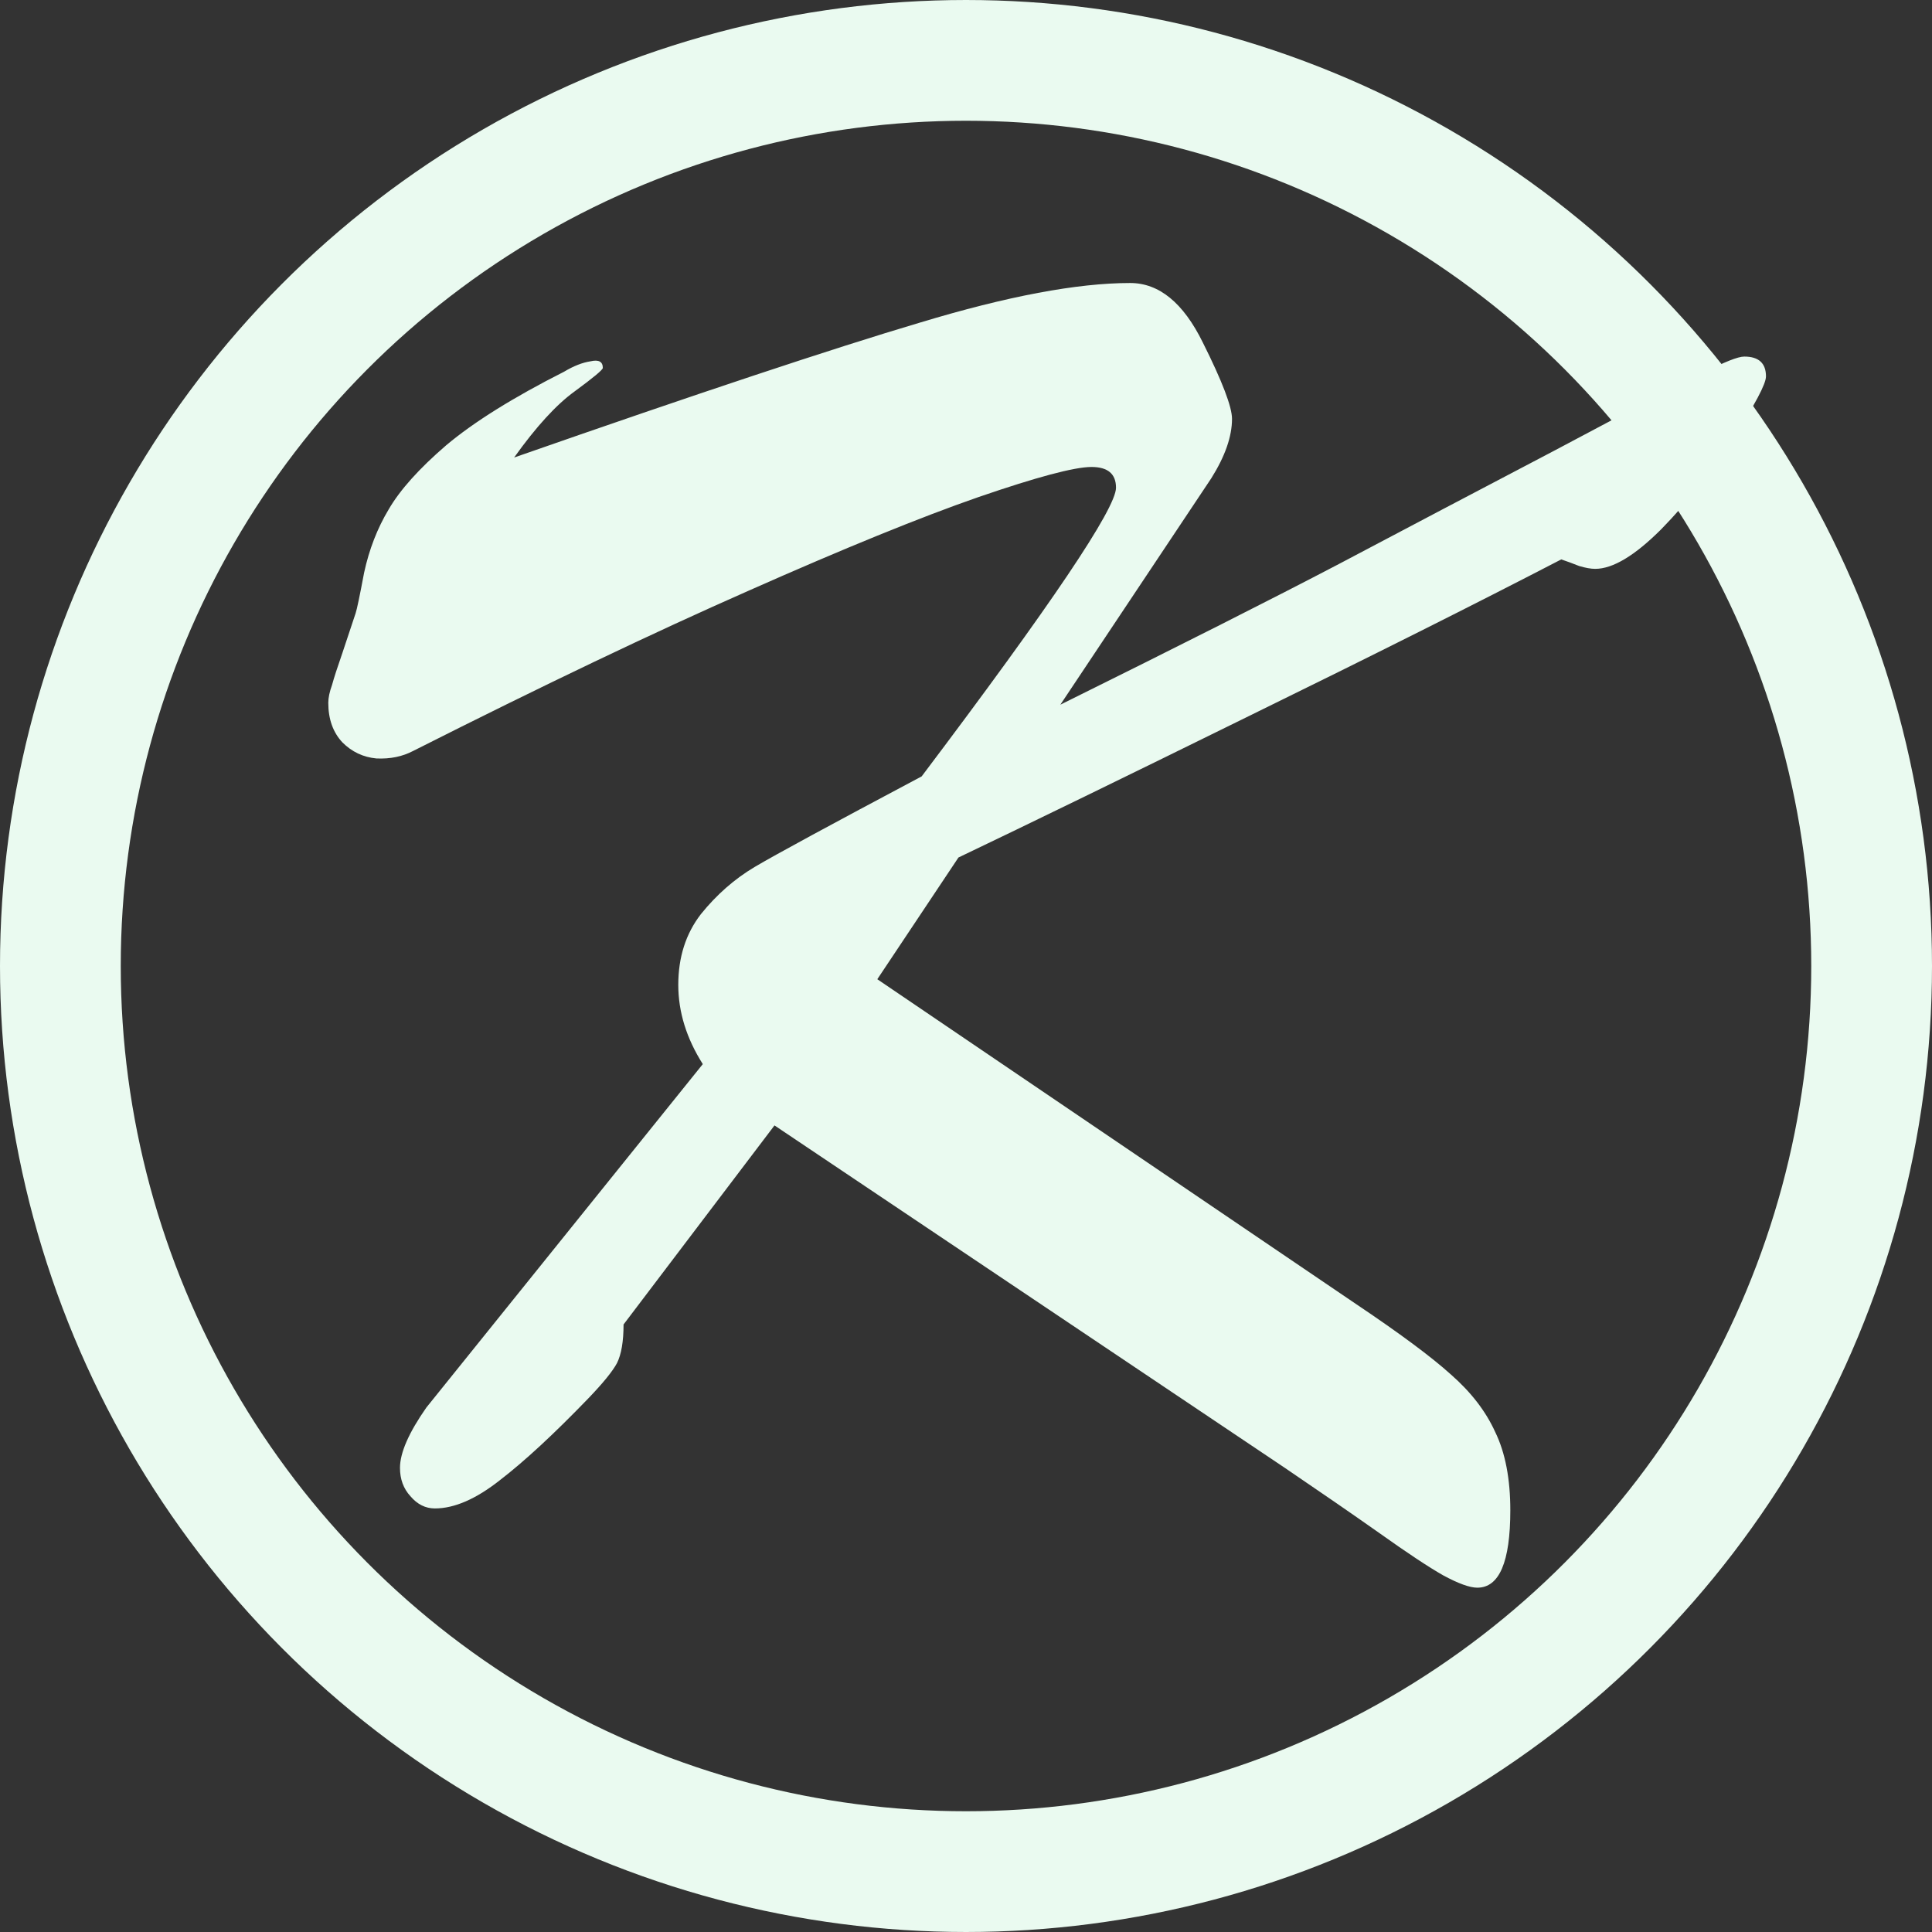 <svg width="64" height="64" viewBox="0 0 64 64" fill="none" xmlns="http://www.w3.org/2000/svg">
<rect x="0" y="0" width="64" height="64" fill="#333333" stroke="none"/>
<g clip-path="url(#clip0_154_979)">
<circle cx="32" cy="32" r="30" stroke="#EAFAF0" stroke-width="4"/>
<path d="M48.938 52.594C48.688 52.594 48.312 52.458 47.812 52.188C47.333 51.917 46.625 51.448 45.688 50.781C44.771 50.135 43.729 49.417 42.562 48.625L25.656 37.281L20.656 43.875C20.656 44.438 20.583 44.865 20.438 45.156C20.292 45.427 19.979 45.812 19.5 46.312C18.354 47.5 17.375 48.406 16.562 49.031C15.771 49.656 15.052 49.969 14.406 49.969C14.094 49.969 13.823 49.833 13.594 49.562C13.365 49.312 13.25 49 13.25 48.625C13.25 48.125 13.542 47.458 14.125 46.625L23.281 35.25C22.74 34.396 22.469 33.521 22.469 32.625C22.469 31.708 22.719 30.927 23.219 30.281C23.74 29.635 24.333 29.115 25 28.719C25.667 28.323 27.51 27.323 30.531 25.719C34.823 20.031 36.969 16.844 36.969 16.156C36.969 15.698 36.698 15.469 36.156 15.469C35.594 15.469 34.344 15.802 32.406 16.469C30.49 17.135 27.958 18.167 24.812 19.562C21.688 20.938 17.979 22.708 13.688 24.875C13.333 25.062 12.927 25.146 12.469 25.125C12.031 25.083 11.656 24.906 11.344 24.594C11.031 24.26 10.875 23.823 10.875 23.281C10.875 23.115 10.917 22.917 11 22.688C11.062 22.458 11.177 22.104 11.344 21.625C11.51 21.125 11.656 20.688 11.781 20.312C11.823 20.188 11.917 19.74 12.062 18.969C12.229 18.198 12.5 17.5 12.875 16.875C13.25 16.229 13.885 15.521 14.781 14.75C15.698 13.979 17 13.167 18.688 12.312C19 12.125 19.292 12.01 19.562 11.969C19.833 11.906 19.969 11.979 19.969 12.188C19.969 12.25 19.656 12.51 19.031 12.969C18.427 13.406 17.76 14.135 17.031 15.156C23.115 13.031 27.594 11.542 30.469 10.688C33.365 9.812 35.688 9.375 37.438 9.375C38.396 9.375 39.198 10.031 39.844 11.344C40.49 12.635 40.812 13.479 40.812 13.875C40.812 14.458 40.583 15.115 40.125 15.844L35.125 23.344C39.083 21.385 42.156 19.833 44.344 18.688C46.552 17.521 48.948 16.26 51.531 14.906C54.115 13.531 55.75 12.677 56.438 12.344C57.125 11.99 57.573 11.812 57.781 11.812C58.26 11.812 58.5 12.031 58.5 12.469C58.5 12.719 58.135 13.406 57.406 14.531C56.698 15.635 55.906 16.635 55.031 17.531C54.156 18.406 53.427 18.844 52.844 18.844C52.698 18.844 52.521 18.812 52.312 18.75C52.104 18.667 51.906 18.594 51.719 18.531C48.906 19.99 45.458 21.719 41.375 23.719C37.312 25.719 34.104 27.281 31.75 28.406L29.062 32.438L44.906 43.188C46.365 44.167 47.417 44.948 48.062 45.531C48.729 46.115 49.219 46.75 49.531 47.438C49.865 48.125 50.031 48.99 50.031 50.031C50.031 51.74 49.667 52.594 48.938 52.594Z" fill="#EAFAF0"/>
</g>
<defs>
<clipPath id="clip0_154_979">
<rect width="64" height="64" fill="white"/>
</clipPath>
</defs>
</svg>
